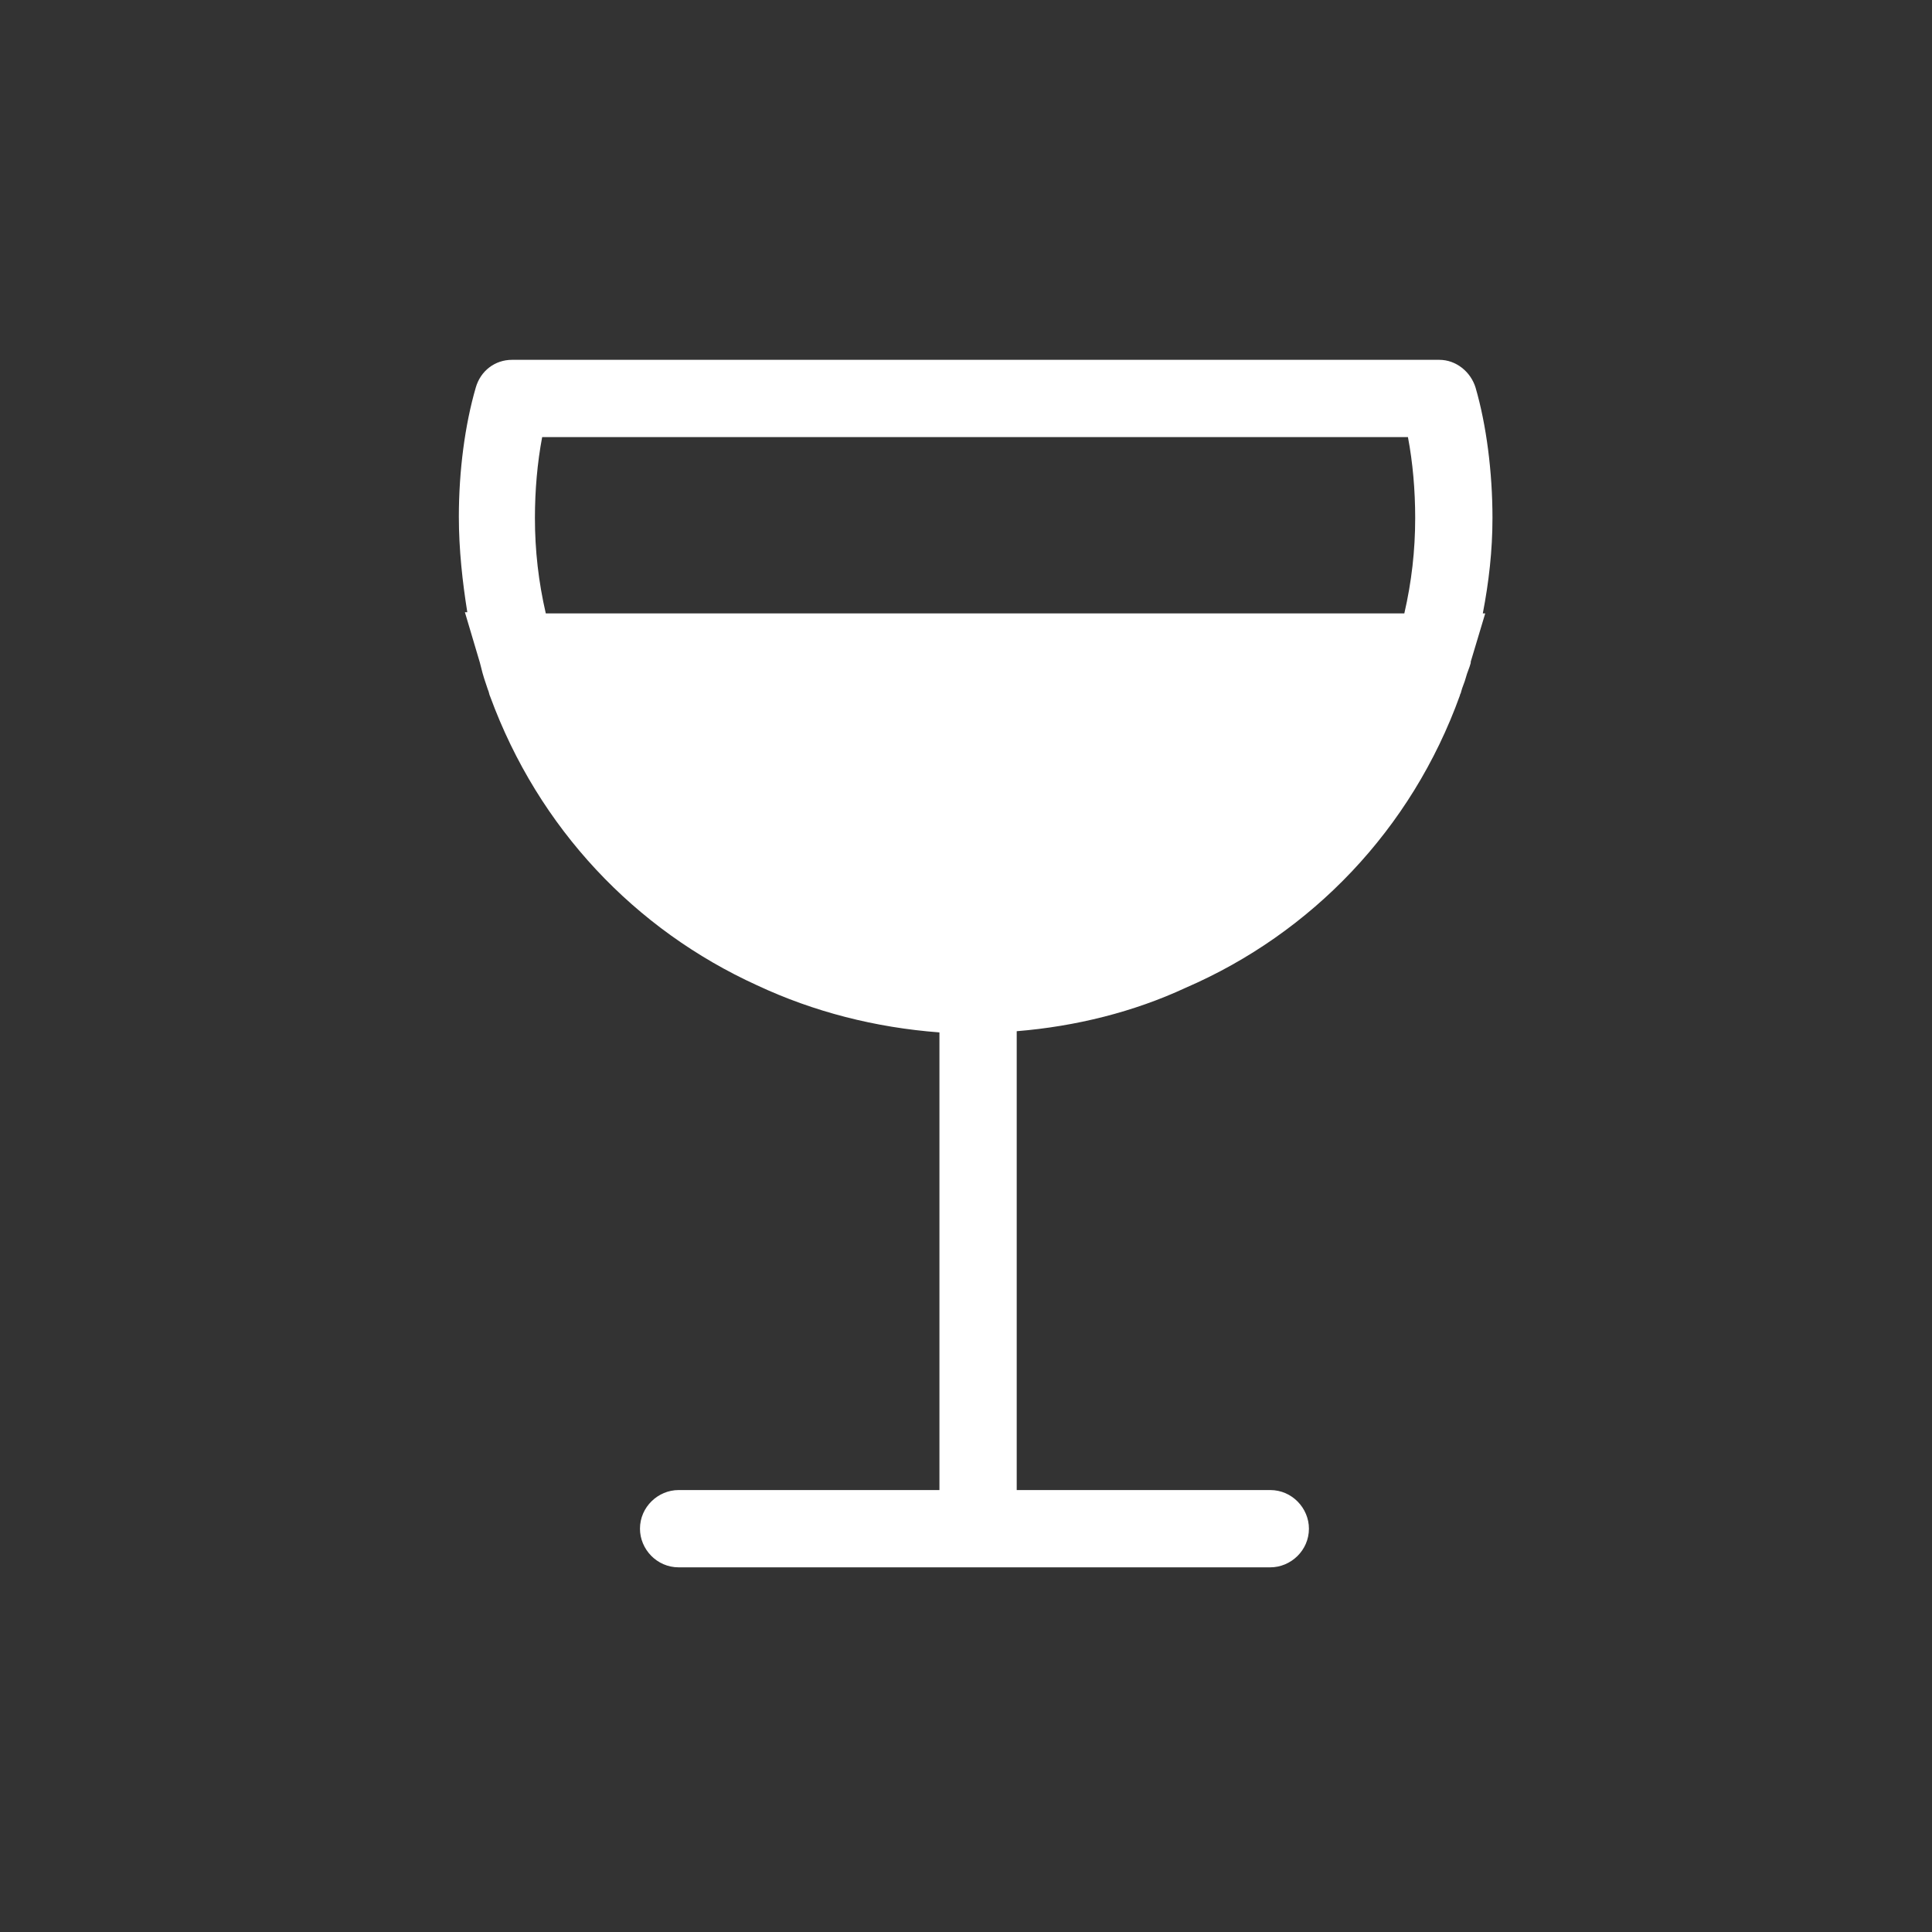 <?xml version="1.0" encoding="utf-8"?>
<!-- Generator: Adobe Illustrator 17.1.0, SVG Export Plug-In . SVG Version: 6.00 Build 0)  -->
<!DOCTYPE svg PUBLIC "-//W3C//DTD SVG 1.1//EN" "http://www.w3.org/Graphics/SVG/1.1/DTD/svg11.dtd">
<svg version="1.1" id="Layer_1" xmlns="http://www.w3.org/2000/svg" xmlns:xlink="http://www.w3.org/1999/xlink" x="0px" y="0px"
	 viewBox="0 0 160 160" enable-background="new 0 0 160 160" xml:space="preserve">
<rect x="0" y="0" width="160" height="160" fill="#333333" stroke="none"/>
<path fill="#FFFFFF" d="M123.6,42.9c0-3.8-0.5-7.7-1.4-10.8c-0.4-1.3-1.6-2.3-3-2.3H42.4c-1.4,0-2.6,0.9-3,2.3
	c-0.9,3.1-1.4,6.9-1.4,10.7c0,2.7,0.3,5.4,0.7,7.9h-0.2l1.1,3.7c0.2,0.6,0.3,1.2,0.5,1.8c0.1,0.3,0.2,0.6,0.3,0.9
	c0.1,0.2,0.1,0.4,0.2,0.6c4,10.9,12,19.3,22.1,23.9c4.7,2.2,9.8,3.5,15.1,3.9v37.9H56.2c-1.7,0-3.2,1.4-3.2,3.2
	c0,1.7,1.4,3.2,3.2,3.2h49c1.7,0,3.2-1.4,3.2-3.2c0-1.7-1.4-3.2-3.2-3.2h-21V85.4c4.9-0.4,9.7-1.6,14-3.6
	c10.4-4.5,18.7-13.1,22.7-24.2c0-0.1,0.1-0.2,0.1-0.3c0.1-0.4,0.3-0.8,0.4-1.2c0.1-0.4,0.3-0.8,0.4-1.2c0,0,0,0,0-0.1l1.2-4h-0.2
	C123.3,48.2,123.6,45.6,123.6,42.9z M44.3,42.9c0-2.3,0.2-4.6,0.6-6.7h71.7c0.4,2.1,0.6,4.4,0.6,6.7c0,2.7-0.3,5.3-0.9,7.9H45.2
	C44.6,48.2,44.3,45.6,44.3,42.9z"/>
</svg>
